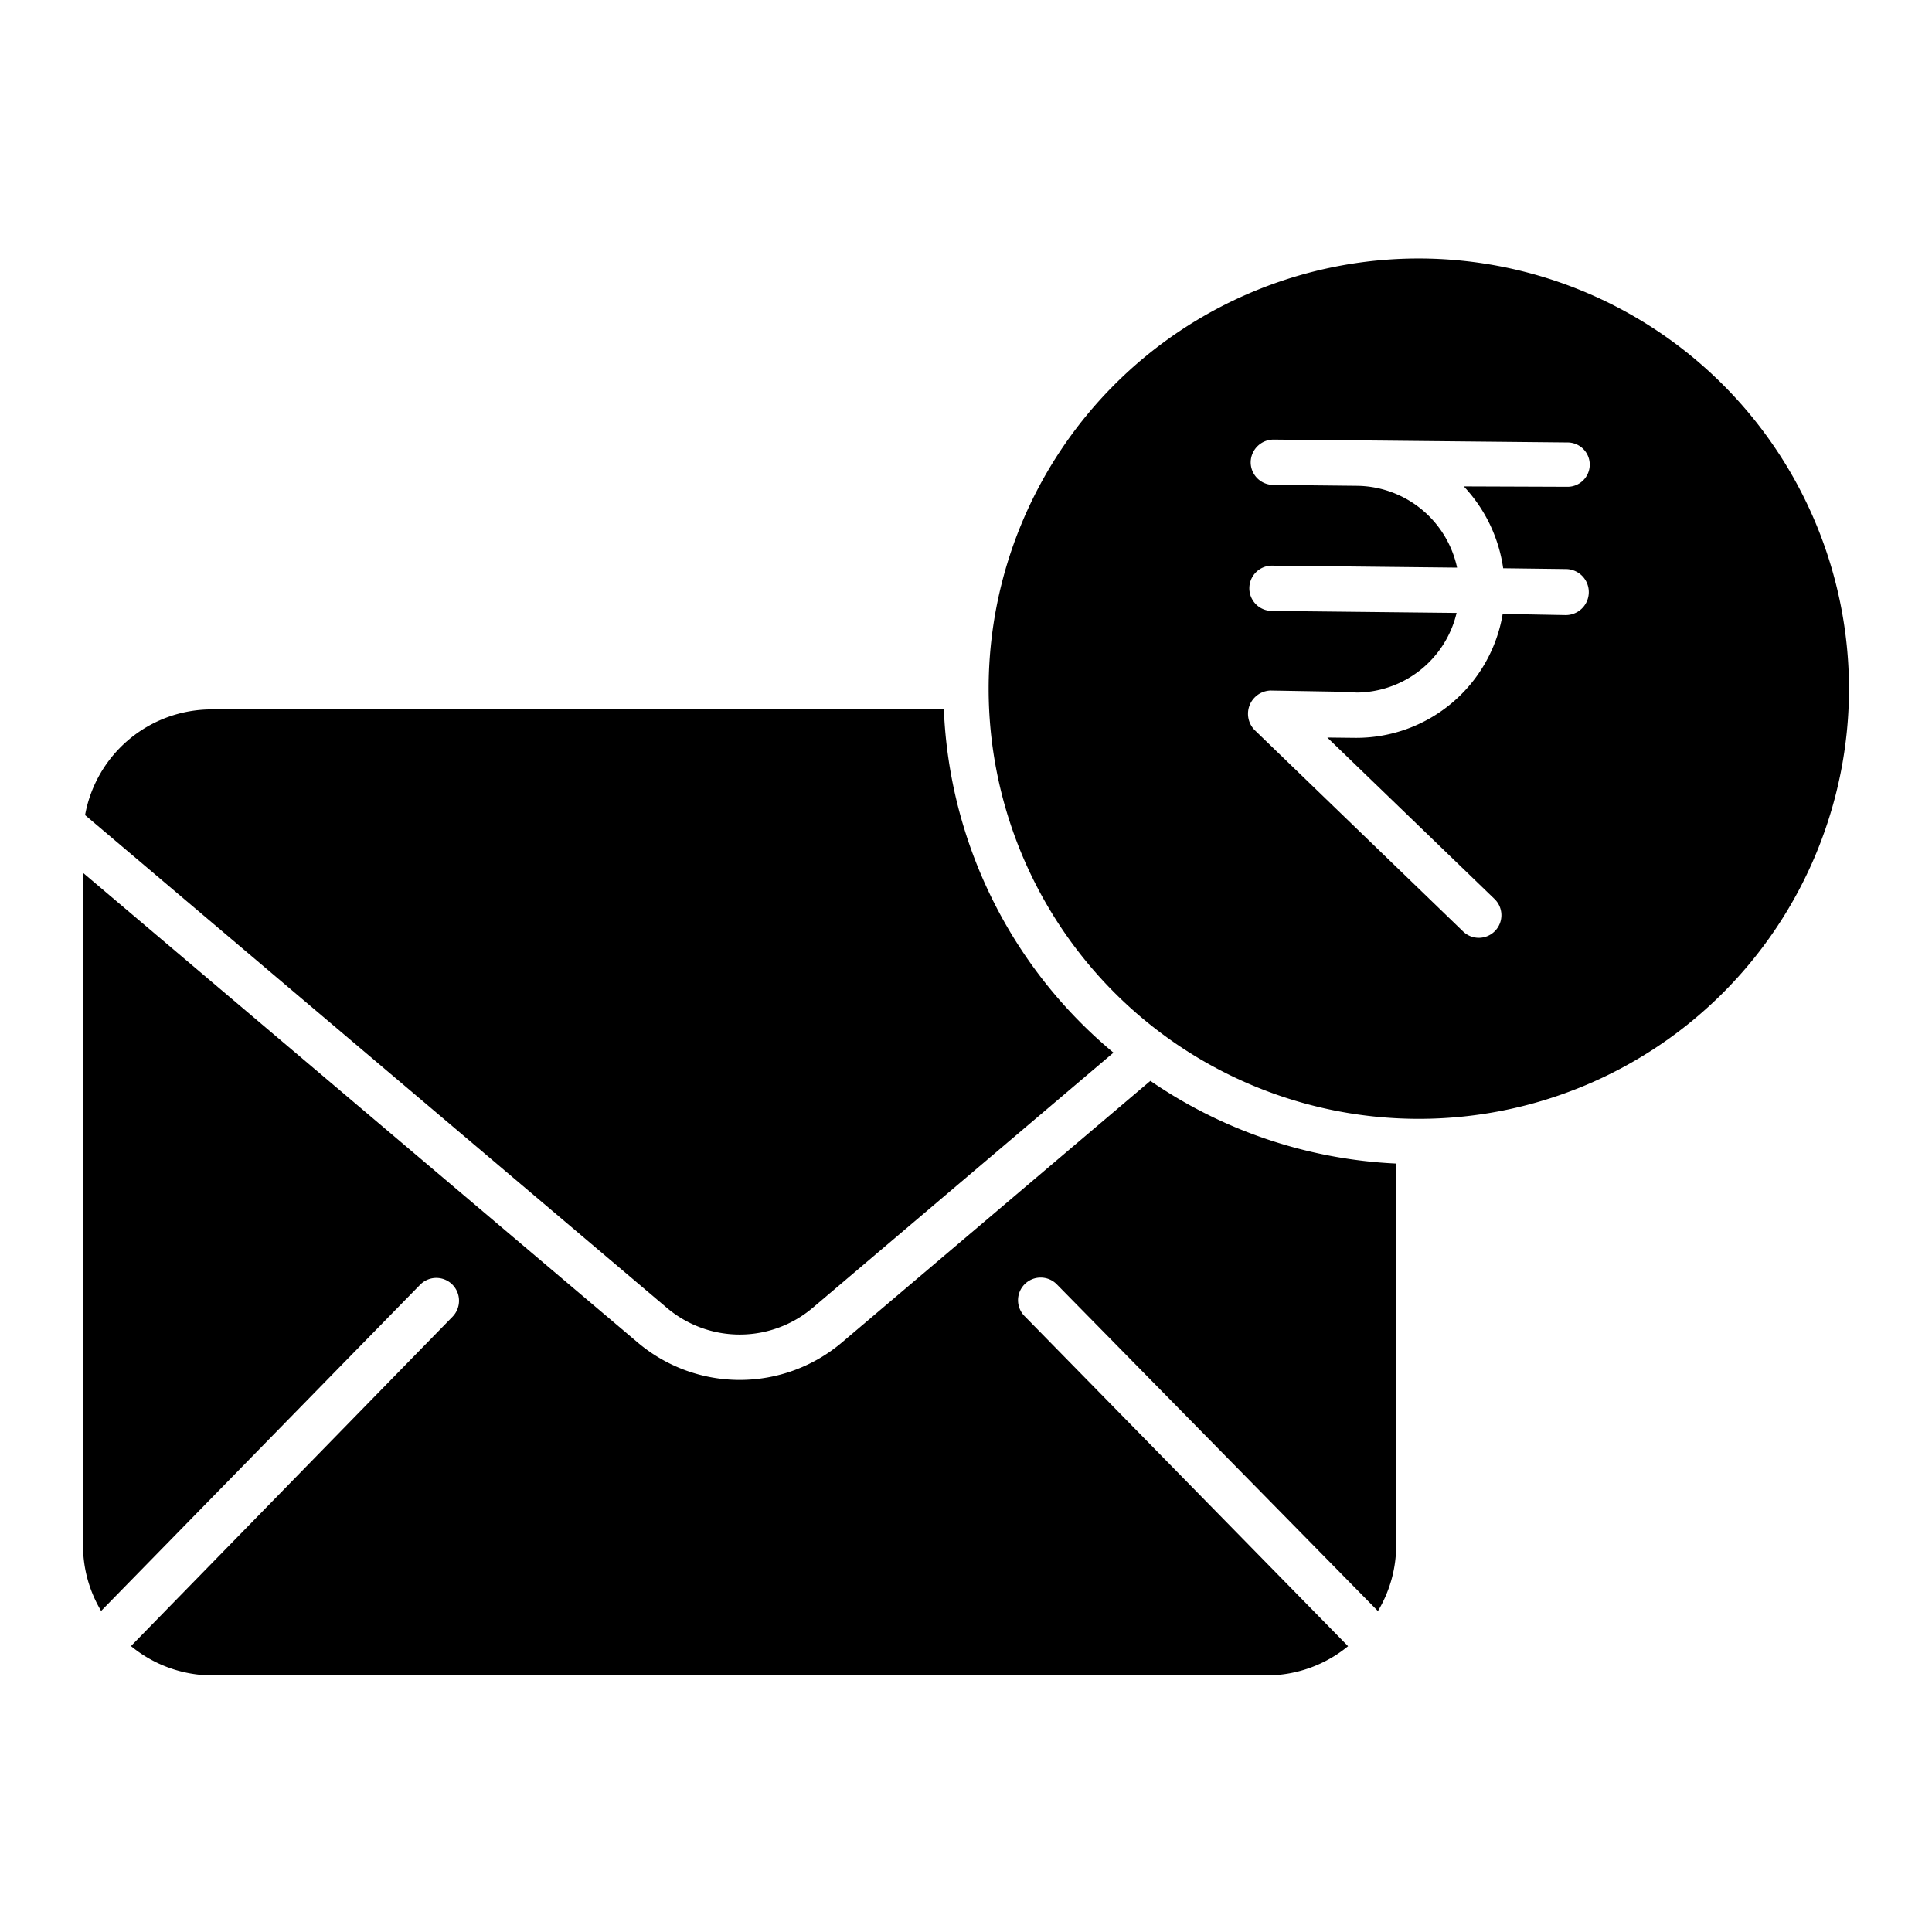 <?xml version="1.0"?>
<svg xmlns="http://www.w3.org/2000/svg" id="Layer_1" data-name="Layer 1" viewBox="0 0 512 512" width="512" height="512"><title>Paycheck </title><path d="M111.354,340.451a6,6,0,0,1,8.485-.064,6.075,6.075,0,0,1,.095,8.547L34.707,436.229A34.048,34.048,0,0,0,56,444H336a34.045,34.045,0,0,0,21.253-7.739l-85.7-87.441a6,6,0,1,1,8.558-8.411l85.054,86.537A33.792,33.792,0,0,0,370,409.5V308.354a125.23,125.23,0,0,1-65.139-21.916l-81.647,69.246a41.866,41.866,0,0,1-54.307.022L22,231.313V409.5a33.842,33.842,0,0,0,4.8,17.414Z"/><path d="M376,68.5a114,114,0,1,0,114,114A114.129,114.129,0,0,0,376,68.5Zm22.357,82.091,16.622.212a6.1,6.1,0,0,1-.063,12.2h-.066l-16.621-.311a39.332,39.332,0,0,1-39.295,32.843l-7.187-.079,44.247,42.717a5.989,5.989,0,1,1-8.335,8.6l-55.1-53.234A6.162,6.162,0,0,1,336.727,183h.065l22.27.386c.1,0,.2.149.3.149a27.435,27.435,0,0,0,26.654-21.108l-48.994-.526a6,6,0,1,1,.129-12l48.993.525a27.436,27.436,0,0,0-26.493-21.68h0l-22.271-.24a6,6,0,0,1-5.935-6.067,6.068,6.068,0,0,1,6.175-5.94l22.381.228v-.021l55.448.552A5.872,5.872,0,1,1,415.274,129h-.066l-27.289-.1A39.853,39.853,0,0,1,398.357,150.591Z"/><path d="M215.452,346.515l79.628-67.551A124.879,124.879,0,0,1,250.13,188H56a34.076,34.076,0,0,0-33.455,28.01L176.662,346.539A29.9,29.9,0,0,0,215.452,346.515Z"/></svg>
